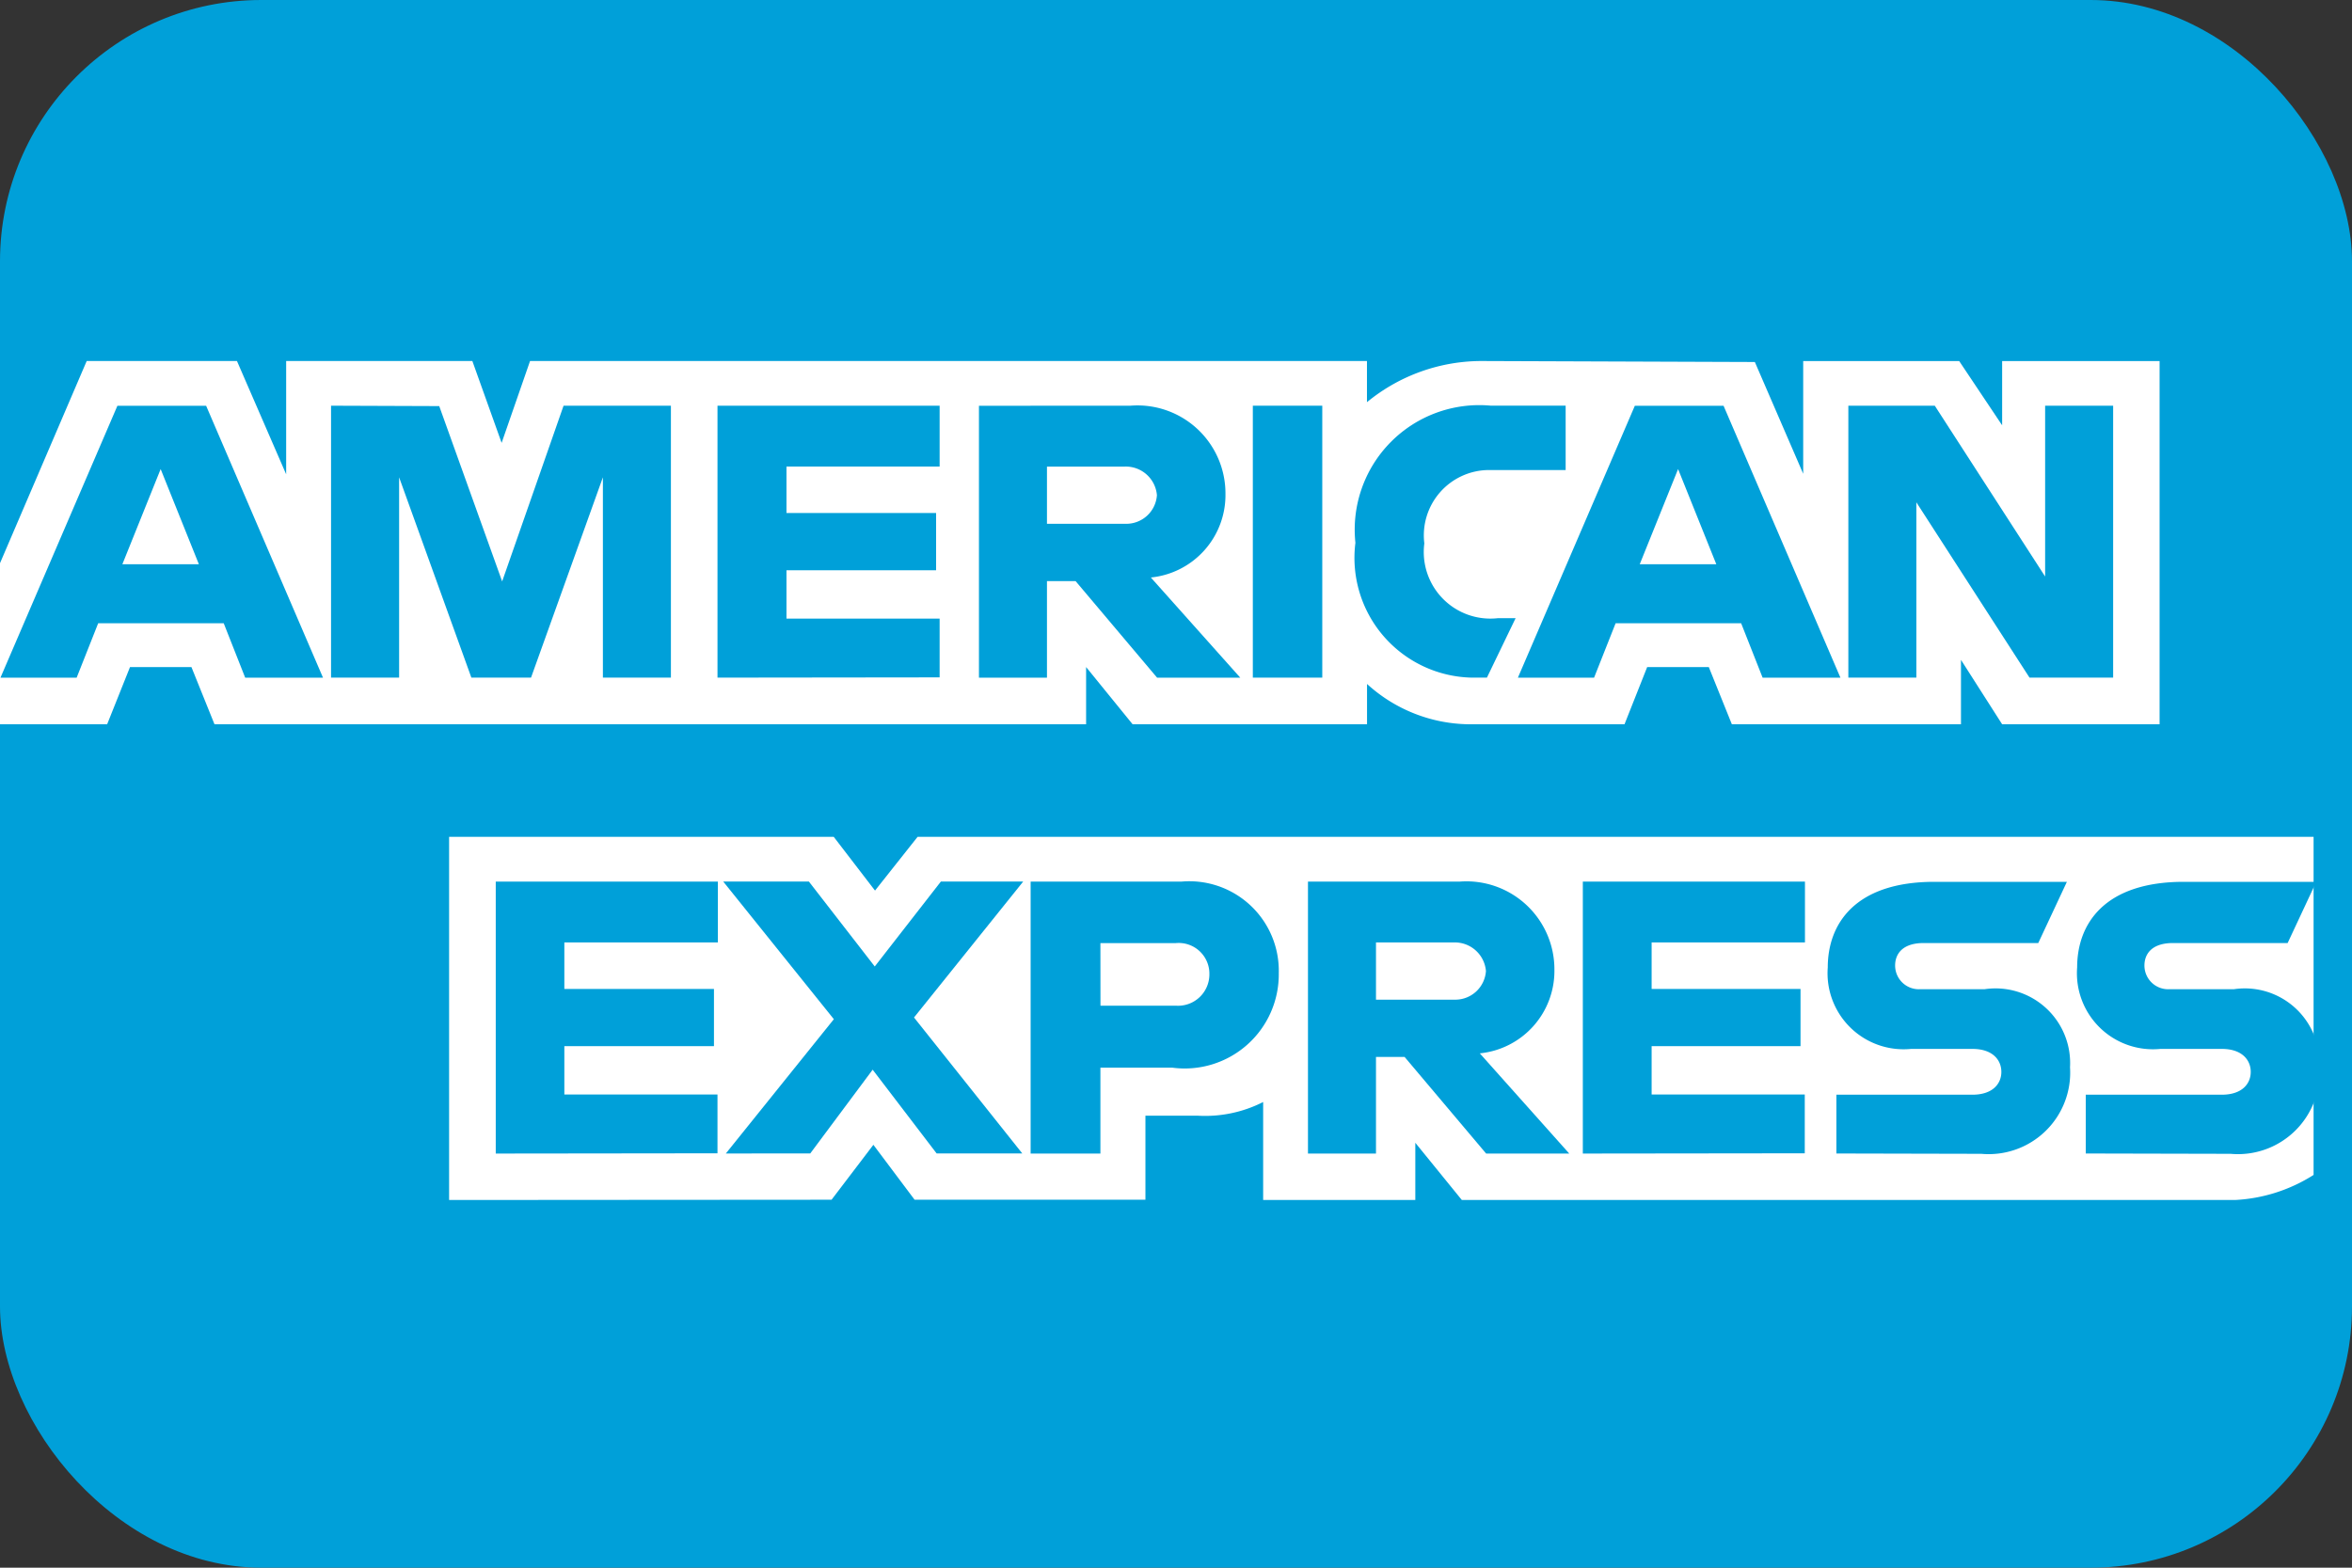 <svg xmlns="http://www.w3.org/2000/svg" width="36" height="24" viewBox="0 0 36 24"><rect x="0" y="0" width="36" height="24" fill="#333333" stroke="none"/><g transform="translate(880 -2509)"><g transform="translate(-880 2509)"><rect width="36" height="24" rx="4" fill="#00a0d9"/><path d="M67.059,71.215c-.41.4-1.559.515-1.442-.444.1-.8.964-.965,1.9-.85A2.364,2.364,0,0,1,67.059,71.215ZM65.765,68.11c-.039.22-.1.418-.148.628.469-.118,1.93-.478,2.07.148a1.1,1.1,0,0,1-.092.592c-1.321-.125-2.4.094-2.68,1.035a1.168,1.168,0,0,0,.425,1.423,1.768,1.768,0,0,0,2.052-.573,2.415,2.415,0,0,0-.055.591h.684a10.608,10.608,0,0,1,.2-1.775,7.007,7.007,0,0,0,.222-1.442C68.386,67.724,66.706,68.083,65.765,68.11Zm6.858,3.42c-.535.011-.8-.32-.813-.869-.021-.962.4-2.03,1.257-2.126a2.085,2.085,0,0,1,.98.148C73.778,69.763,73.875,71.5,72.623,71.53ZM74.4,66.447c-.068.6-.159,1.172-.277,1.719-1.95-.617-3.145.817-3.124,2.588a1.392,1.392,0,0,0,.277.924,1.8,1.8,0,0,0,1.959.166,1.38,1.38,0,0,0,.277-.277c.051-.065.133-.234.148-.185a4.14,4.14,0,0,0-.074.573H74.3a50.348,50.348,0,0,1,.887-5.508ZM54.046,71.234c-.425.45-1.471.443-1.553-.314a3.766,3.766,0,0,1,.148-1.017c.061-.345.106-.677.166-.98.419-.511,1.65-.573,1.775.277A2.82,2.82,0,0,1,54.046,71.234Zm.629-3.124a2.1,2.1,0,0,0-1.848.336c0,.013-.008.014-.019.015l.019-.015v0c.006-.123.049-.209.055-.333H52.2c-.285,1.9-.623,3.739-.98,5.564h.795c.115-.711.191-1.46.351-2.126.182.7,1.367.566,1.867.3C55.263,71.286,56.059,68.63,54.674,68.11Zm3.771,1.331H56.578a1.1,1.1,0,0,1,1.054-.924C58.2,68.495,58.614,68.727,58.445,69.441Zm-.758-1.4a2.075,2.075,0,0,0-1.4.573,3.211,3.211,0,0,0-.665,2.329c.143,1.281,1.738,1.235,3.013.924.022-.225.076-.417.111-.628a2.535,2.535,0,0,1-1.978.129c-.408-.258-.41-.911-.277-1.479.857-.027,1.748-.022,2.606,0a2.733,2.733,0,0,0,.074-1.238C58.986,68.122,58.343,67.986,57.687,68.036ZM50.7,68.11c-.022,0-.02.029-.019.055-.175,1.31-.412,2.558-.665,3.789h.795c.191-1.319.41-2.609.684-3.845Zm20.739.018a1.214,1.214,0,0,0-1.516.591c.065-.181.069-.424.129-.61h-.7q-.284,1.98-.684,3.845h.813a8.7,8.7,0,0,1,.185-1.386c.17-1.067.42-2.237,1.664-1.885C71.37,68.5,71.387,68.3,71.44,68.129Zm-8.928,2.921a1.935,1.935,0,0,1-.074-.739,2.585,2.585,0,0,1,.536-1.479,1.948,1.948,0,0,1,1.885-.111c.02-.22.064-.416.092-.628a3,3,0,0,0-2.625.5,3.157,3.157,0,0,0-.629,2.625c.286.936,1.568.987,2.606.629.046-.188.07-.4.111-.592C63.848,71.547,62.764,71.7,62.512,71.049Zm-.444-2.939a1.22,1.22,0,0,0-1.516.647c.058-.2.082-.435.129-.647h-.7c-.172,1.332-.425,2.582-.665,3.845h.795a15.113,15.113,0,0,1,.407-2.477,1.109,1.109,0,0,1,1.46-.795C61.986,68.472,62.047,68.31,62.068,68.11Zm-12.81-1.553c-.114.737-.241,1.459-.37,2.181-.823.009-1.664.041-2.458-.019.15-.706.258-1.455.407-2.163H45.95c-.318,1.8-.607,3.633-.961,5.4h.906c.142-.905.275-1.82.462-2.68a22.08,22.08,0,0,1,2.44.019c-.153.894-.338,1.757-.481,2.662h.906c.291-1.829.6-3.641.961-5.4Zm2.255.813c.158-.109.363-.606.129-.813a.44.44,0,0,0-.37-.055.447.447,0,0,0-.314.166c-.1.137-.192.549-.037.7s.491.069.592,0Z" transform="translate(-41.989 -57.977)" fill="#00a0d9"/></g><g transform="translate(-880 2509)"><g transform="translate(0 5.527)"><path d="M249.14,1546.394v-5.56h5.887l.632.823.652-.823h21.367v5.176a2.466,2.466,0,0,1-1.205.384H264.641l-.712-.876v.876H261.6v-1.5a1.957,1.957,0,0,1-1.008.209h-.794v1.287h-3.533l-.631-.841-.64.841Z" transform="translate(-242.266 -1533.55)" fill="#fff"/><path d="M55.5,1338.717l1.327-3.095h2.3l.753,1.734v-1.734H62.73l.448,1.253.435-1.253h12.81v.63a2.763,2.763,0,0,1,1.78-.63l4.157.015.74,1.711v-1.725h2.388l.657.983v-.983h2.41v5.56h-2.41l-.63-.986v.986H82.008l-.353-.876h-.943l-.347.876h-2.38a2.352,2.352,0,0,1-1.561-.617v.617H72.836l-.712-.876v.876H58.783l-.353-.876h-.94l-.35.876H55.5Z" transform="translate(-55.5 -1335.622)" fill="#fff"/><path d="M57.483,1354.929l-1.79,4.163h1.166l.33-.834h1.921l.329.834h1.191l-1.789-4.163Zm.662.969.585,1.457H57.559Z" transform="translate(-55.686 -1354.244)" fill="#00a0d9"/><path d="M198.223,1359.072v-4.163l1.656.006.963,2.684.94-2.69h1.643v4.163h-1.041v-3.067l-1.1,3.067h-.913l-1.106-3.067v3.067Z" transform="translate(-193.156 -1354.225)" fill="#00a0d9"/><path d="M364.861,1359.072v-4.163h3.4v.931h-2.344v.712h2.29v.876h-2.29v.74h2.344v.9Z" transform="translate(-353.879 -1354.225)" fill="#00a0d9"/><path d="M477.5,1354.929v4.163h1.041v-1.479h.438l1.248,1.479H481.5l-1.369-1.534a1.268,1.268,0,0,0,1.142-1.279,1.347,1.347,0,0,0-1.455-1.351Zm1.041.931h1.19a.478.478,0,0,1,.493.438.47.47,0,0,1-.478.438h-1.205Z" transform="translate(-462.516 -1354.244)" fill="#00a0d9"/><path d="M596.749,1359.072h-1.063v-4.163h1.063Z" transform="translate(-576.51 -1354.225)" fill="#00a0d9"/><path d="M641.905,1359.072h-.229a1.834,1.834,0,0,1-1.784-2.064,1.907,1.907,0,0,1,2.068-2.1h1.15v.986h-1.192a1,1,0,0,0-.971,1.123,1.019,1.019,0,0,0,1.123,1.145h.274Z" transform="translate(-619.146 -1354.225)" fill="#00a0d9"/><path d="M711.742,1354.929l-1.79,4.163h1.166l.33-.834h1.921l.329.834h1.191l-1.789-4.163Zm.662.969.585,1.457h-1.172Z" transform="translate(-686.719 -1354.244)" fill="#00a0d9"/><path d="M852.433,1359.072v-4.163h1.323l1.689,2.615v-2.615h1.041v4.163h-1.28l-1.732-2.684v2.684Z" transform="translate(-824.142 -1354.225)" fill="#00a0d9"/><path d="M269.2,1564.285v-4.163h3.4v.931H270.25v.712h2.29v.876h-2.29v.74h2.344v.9Z" transform="translate(-261.612 -1552.152)" fill="#00a0d9"/><path d="M737.947,1564.285v-4.163h3.4v.931H739v.712h2.279v.876H739v.74h2.344v.9Z" transform="translate(-713.72 -1552.152)" fill="#00a0d9"/><path d="M367.5,1564.284l1.653-2.056-1.693-2.107h1.311l1.008,1.3,1.012-1.3h1.26l-1.671,2.081,1.657,2.081h-1.311l-.979-1.282-.955,1.282Z" transform="translate(-356.39 -1552.152)" fill="#00a0d9"/><path d="M499.869,1560.141v4.163h1.068v-1.315h1.1a1.44,1.44,0,0,0,1.63-1.448,1.37,1.37,0,0,0-1.494-1.4Zm1.068.941h1.154a.47.47,0,0,1,.514.479.48.48,0,0,1-.517.479h-1.15Z" transform="translate(-484.094 -1552.171)" fill="#00a0d9"/><path d="M619.448,1560.122v4.163h1.041v-1.479h.438l1.248,1.479h1.272l-1.369-1.534a1.268,1.268,0,0,0,1.142-1.279,1.347,1.347,0,0,0-1.455-1.35Zm1.041.931h1.19a.478.478,0,0,1,.493.438.47.47,0,0,1-.478.438h-1.205Z" transform="translate(-599.428 -1552.152)" fill="#00a0d9"/><path d="M843.6,1564.284v-.9h2.083c.308,0,.442-.167.442-.349s-.133-.352-.442-.352h-.941a1.164,1.164,0,0,1-1.274-1.247c0-.667.417-1.311,1.633-1.311h2.027l-.438.937h-1.753c-.335,0-.438.176-.438.344a.363.363,0,0,0,.383.363h.986a1.142,1.142,0,0,1,1.308,1.195,1.248,1.248,0,0,1-1.357,1.325Z" transform="translate(-815.492 -1552.152)" fill="#00a0d9"/><path d="M951.194,1564.284v-.9h2.083c.308,0,.442-.167.442-.349s-.133-.352-.442-.352h-.941a1.164,1.164,0,0,1-1.274-1.247c0-.667.417-1.311,1.633-1.311h2.027l-.438.937H952.53c-.335,0-.438.176-.438.344a.363.363,0,0,0,.383.363h.986a1.142,1.142,0,0,1,1.308,1.195,1.248,1.248,0,0,1-1.357,1.325Z" transform="translate(-919.269 -1552.152)" fill="#00a0d9"/></g></g></g></svg>